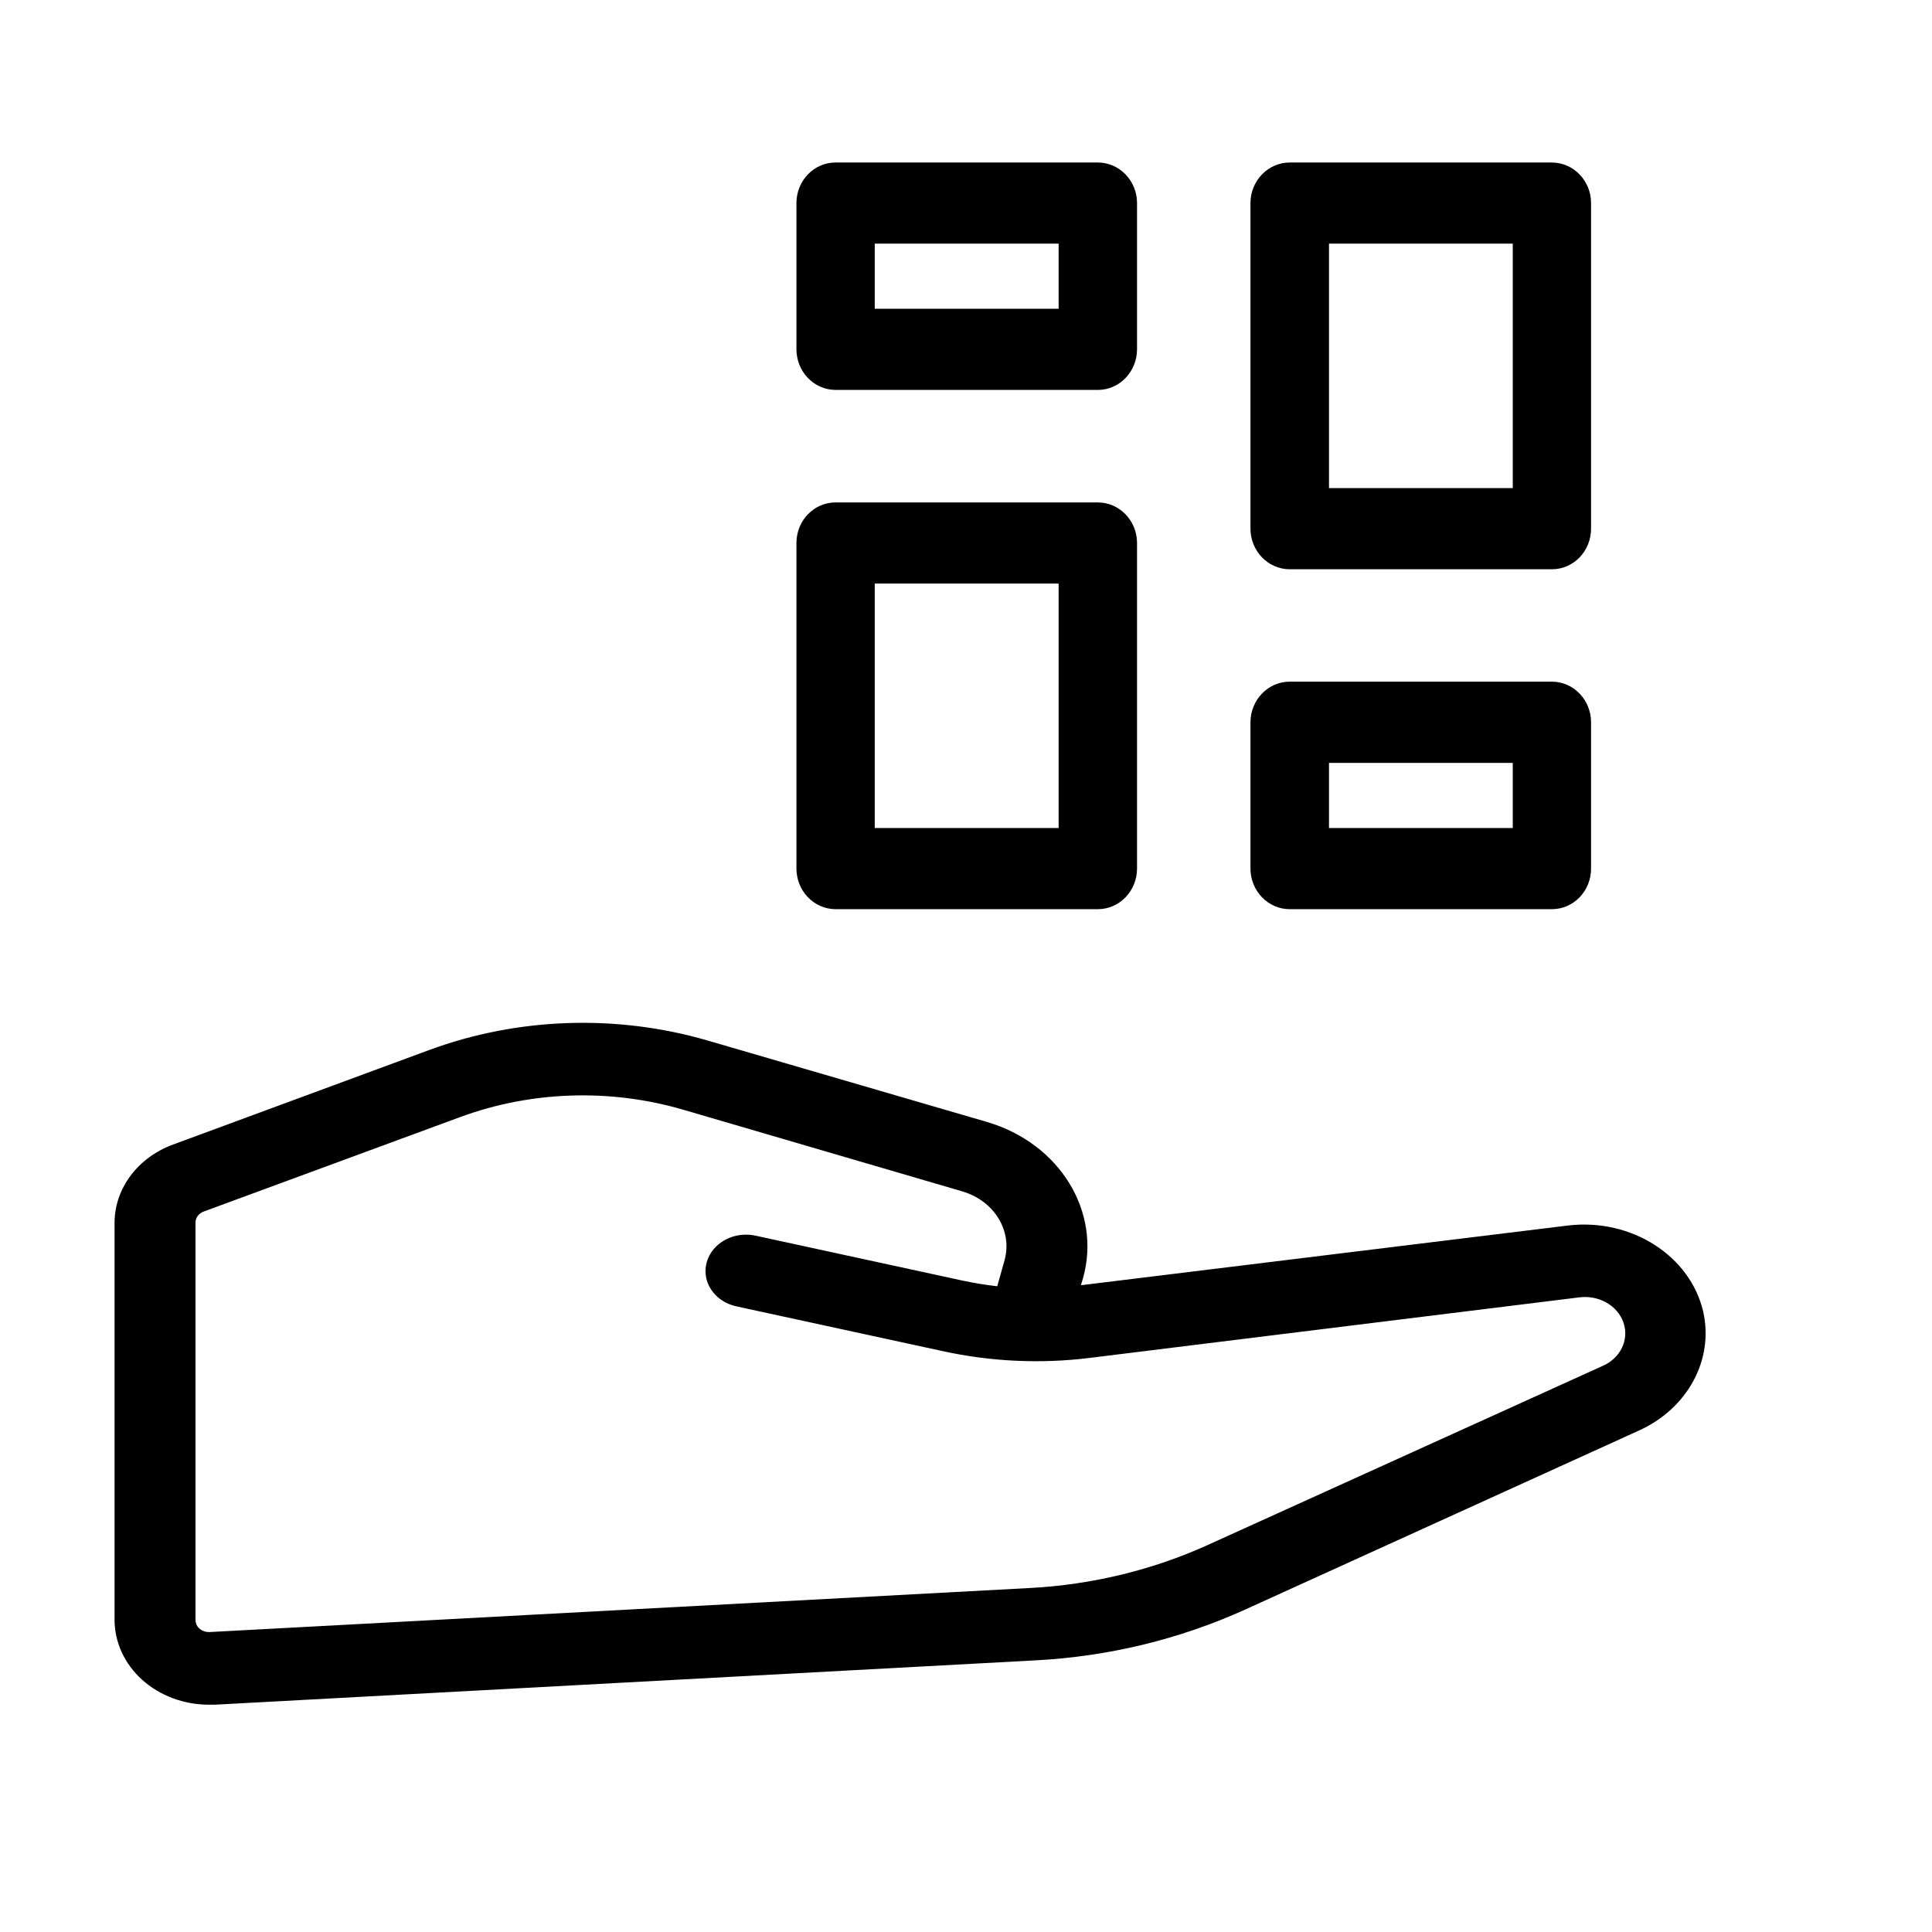<svg width="200" height="200" viewBox="0 0 17 17" version="1.1" xmlns="http://www.w3.org/2000/svg">
    <path d="M14.987,11.542 C14.873,11.05 14.356,10.719 13.801,10.783 L9.511,11.309 L9.53,11.246 C9.693,10.661 9.325,10.062 8.687,9.873 L6.224,9.155 C5.424,8.923 4.558,8.952 3.78,9.238 L1.523,10.071 C1.213,10.185 1.009,10.456 1.008,10.758 L1.008,14.252 C1.008,14.45 1.095,14.64 1.251,14.781 C1.407,14.921 1.618,15 1.839,15 L1.889,15 L9.107,14.61 C9.751,14.577 10.38,14.424 10.956,14.163 L14.416,12.59 C14.848,12.397 15.082,11.967 14.987,11.542 Z M14.102,12.019 L10.633,13.592 C10.145,13.814 9.611,13.944 9.065,13.973 L1.839,14.361 C1.809,14.361 1.78,14.351 1.758,14.333 C1.734,14.313 1.721,14.286 1.72,14.256 L1.72,10.758 C1.72,10.715 1.749,10.676 1.794,10.66 L4.05,9.829 C4.672,9.6 5.364,9.577 6.003,9.762 L8.467,10.483 C8.749,10.566 8.911,10.831 8.839,11.09 L8.775,11.318 C8.67,11.306 8.567,11.289 8.464,11.267 L6.649,10.873 C6.525,10.846 6.395,10.88 6.307,10.963 C6.219,11.045 6.187,11.164 6.222,11.274 C6.258,11.384 6.357,11.468 6.48,11.495 L8.296,11.889 C8.717,11.981 9.154,12.002 9.584,11.949 L13.894,11.416 C14.067,11.393 14.233,11.487 14.285,11.637 C14.337,11.788 14.26,11.95 14.102,12.019 L14.102,12.019 Z" />
    <path d="M13.655,5.998 C13.845,5.998 14,6.158 14,6.356 L14,7.643 C14,7.84 13.846,8 13.656,8 L11.348,8 C11.159,8 11.003,7.84 11.003,7.642 L11.003,6.356 C11.003,6.159 11.158,5.998 11.348,5.998 L13.655,5.998 Z M9.66,4.421 C9.85,4.421 10.005,4.581 10.005,4.778 L10.005,7.642 C10.005,7.839 9.851,8 9.66,8 L7.353,8 C7.163,8 7.008,7.84 7.008,7.642 L7.008,4.777 C7.008,4.581 7.162,4.421 7.352,4.421 L9.66,4.421 Z M13.311,6.713 L11.694,6.713 L11.694,7.286 L13.311,7.286 L13.311,6.713 Z M9.315,5.135 L7.697,5.135 L7.697,7.286 L9.315,7.286 L9.315,5.135 Z M13.655,1.43 C13.845,1.43 14,1.59 14,1.787 L14,4.652 C14,4.849 13.846,5.009 13.656,5.009 L11.348,5.009 C11.159,5.009 11.003,4.849 11.003,4.651 L11.003,1.787 C11.003,1.591 11.158,1.43 11.348,1.43 L13.655,1.43 Z M13.311,2.144 L11.694,2.144 L11.694,4.295 L13.311,4.295 L13.311,2.144 Z M9.66,1.43 C9.85,1.43 10.005,1.59 10.005,1.787 L10.005,3.073 C10.005,3.27 9.851,3.431 9.66,3.431 L7.353,3.431 C7.163,3.431 7.008,3.271 7.008,3.073 L7.008,1.786 C7.008,1.59 7.162,1.43 7.352,1.43 L9.66,1.43 Z M9.315,2.144 L7.697,2.144 L7.697,2.717 L9.315,2.717 L9.315,2.144 Z" />
</svg>